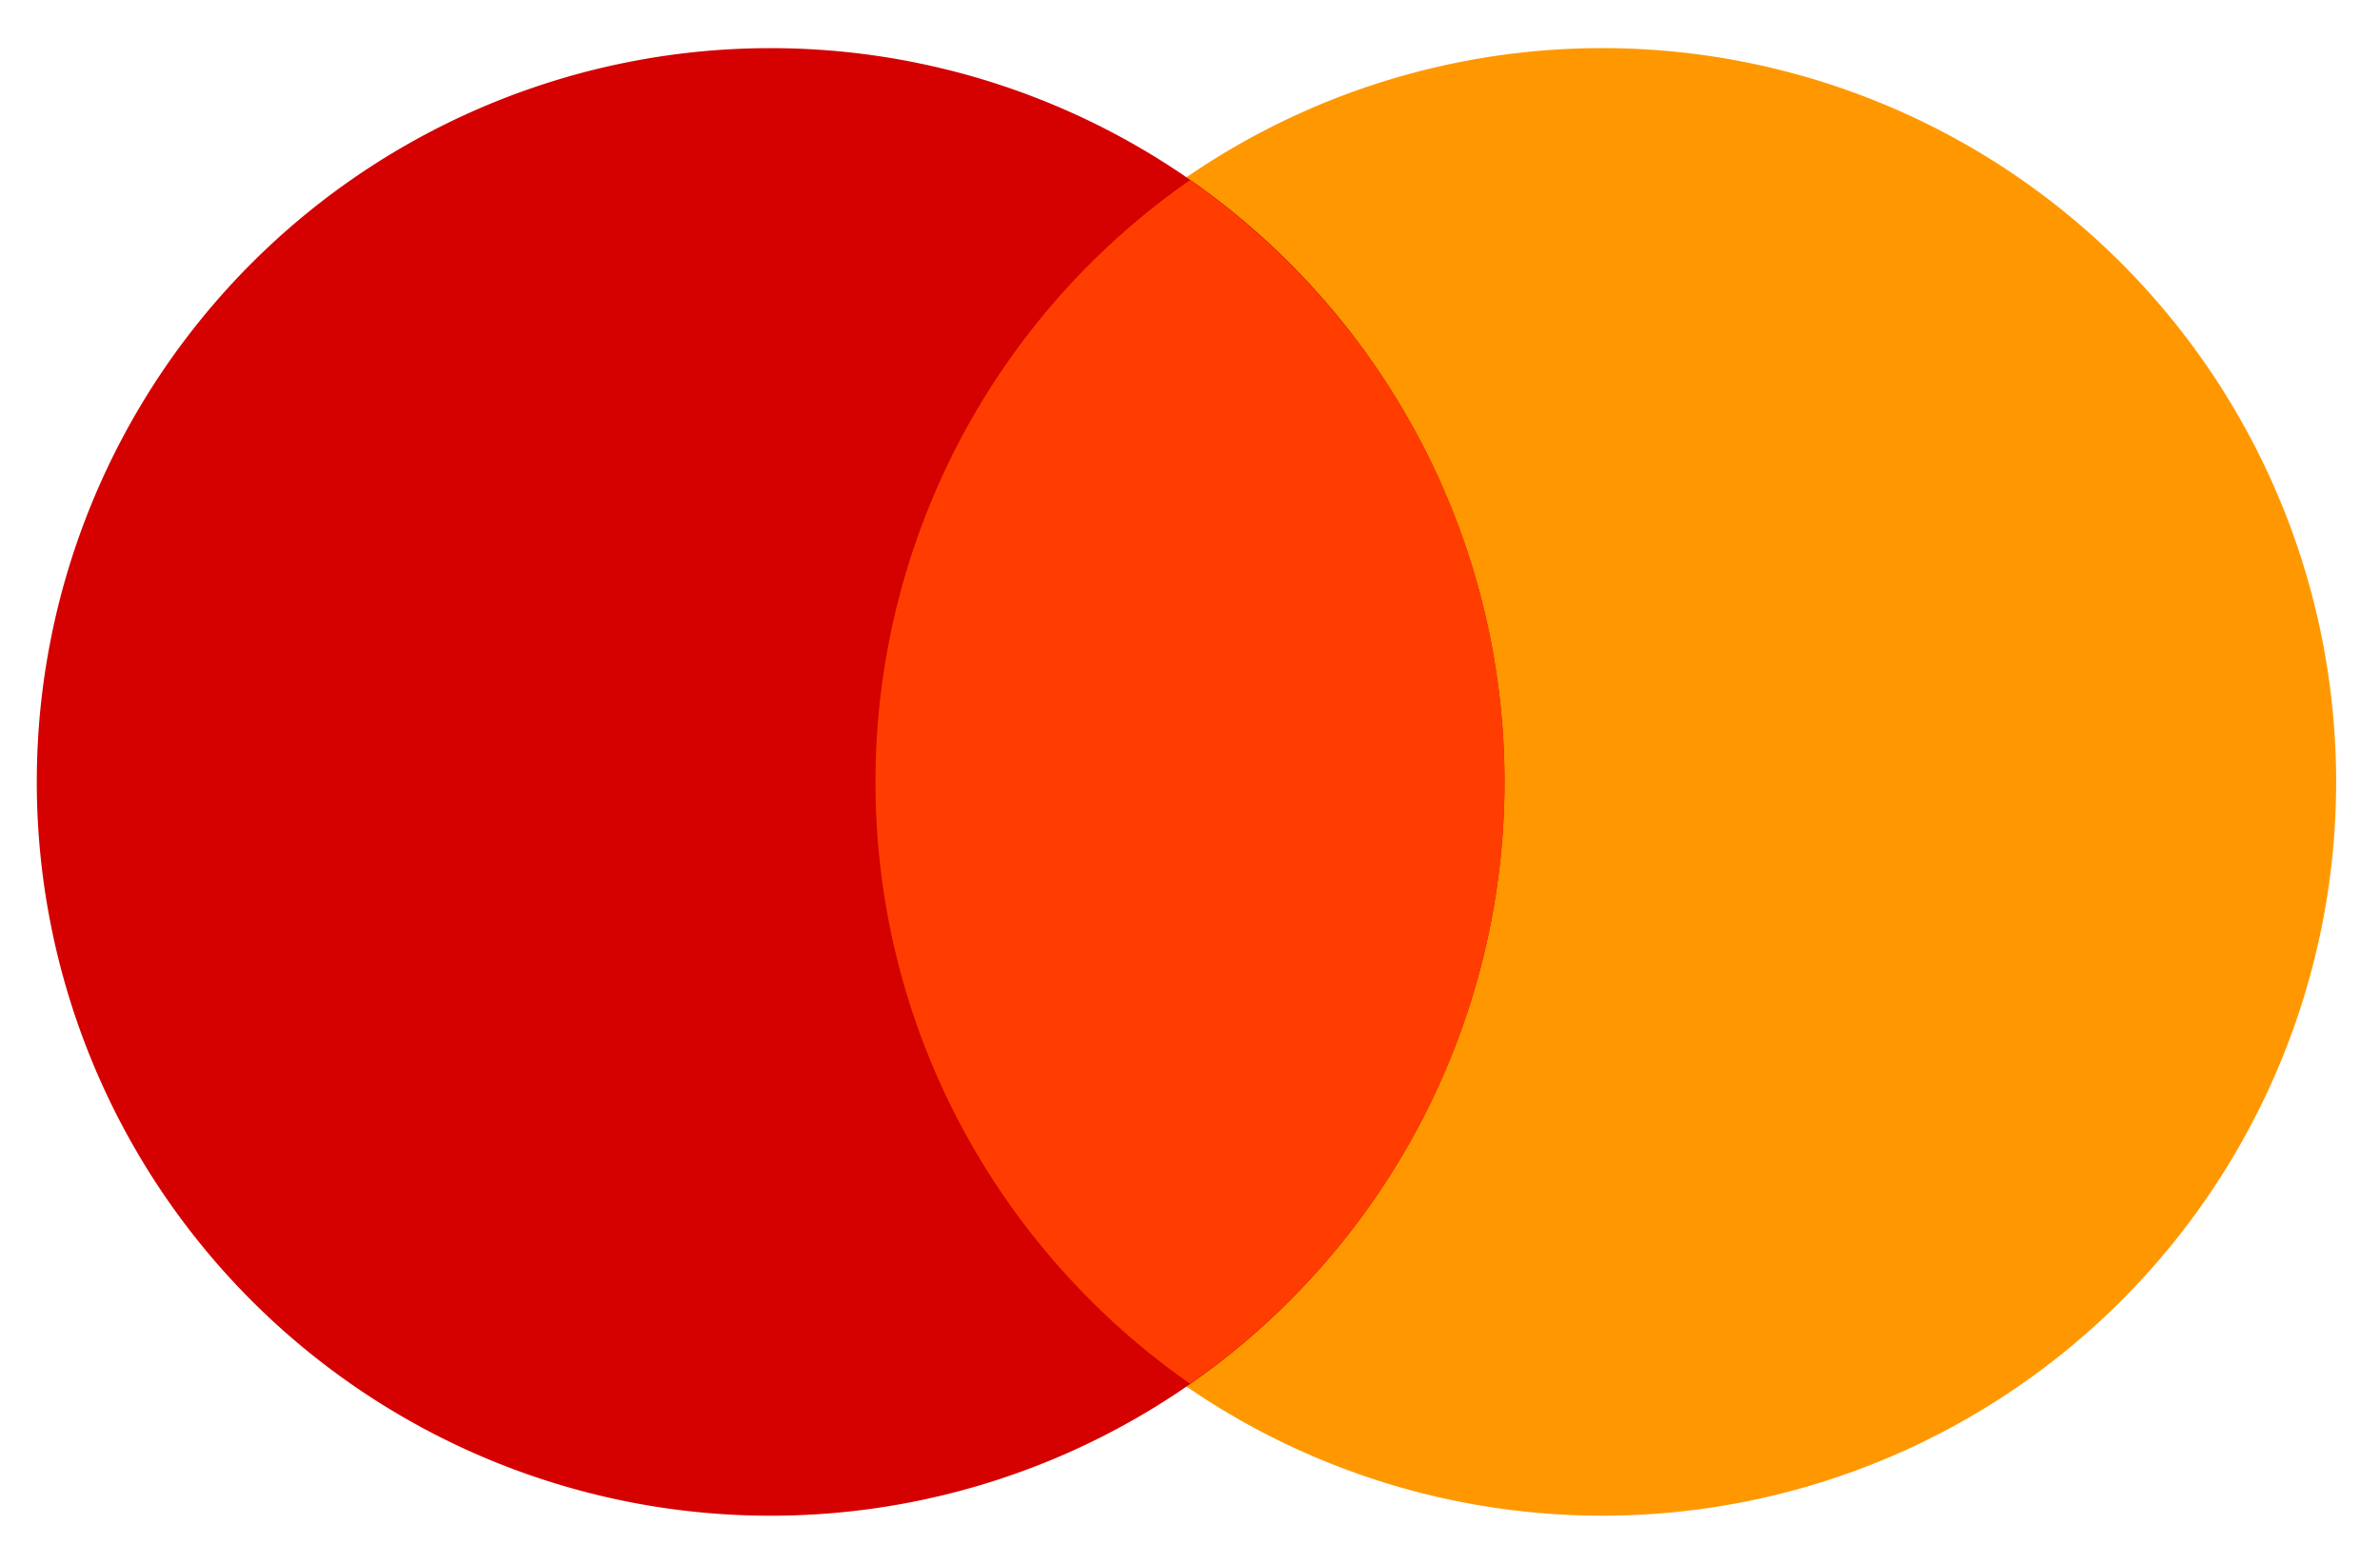 <svg width="35" height="23" fill="none" xmlns="http://www.w3.org/2000/svg"><path d="M23.667.708a10.792 10.792 0 100 21.583 10.792 10.792 0 000-21.583z" fill="#FF9800"/><path d="M11.333.708a10.792 10.792 0 100 21.584 10.792 10.792 0 000-21.584z" fill="#D50000"/><path d="M12.875 11.5c0 3.665 1.832 6.899 4.625 8.85a10.773 10.773 0 004.625-8.85c0-3.665-1.831-6.899-4.625-8.85a10.773 10.773 0 00-4.625 8.85z" fill="#FF3D00"/></svg>